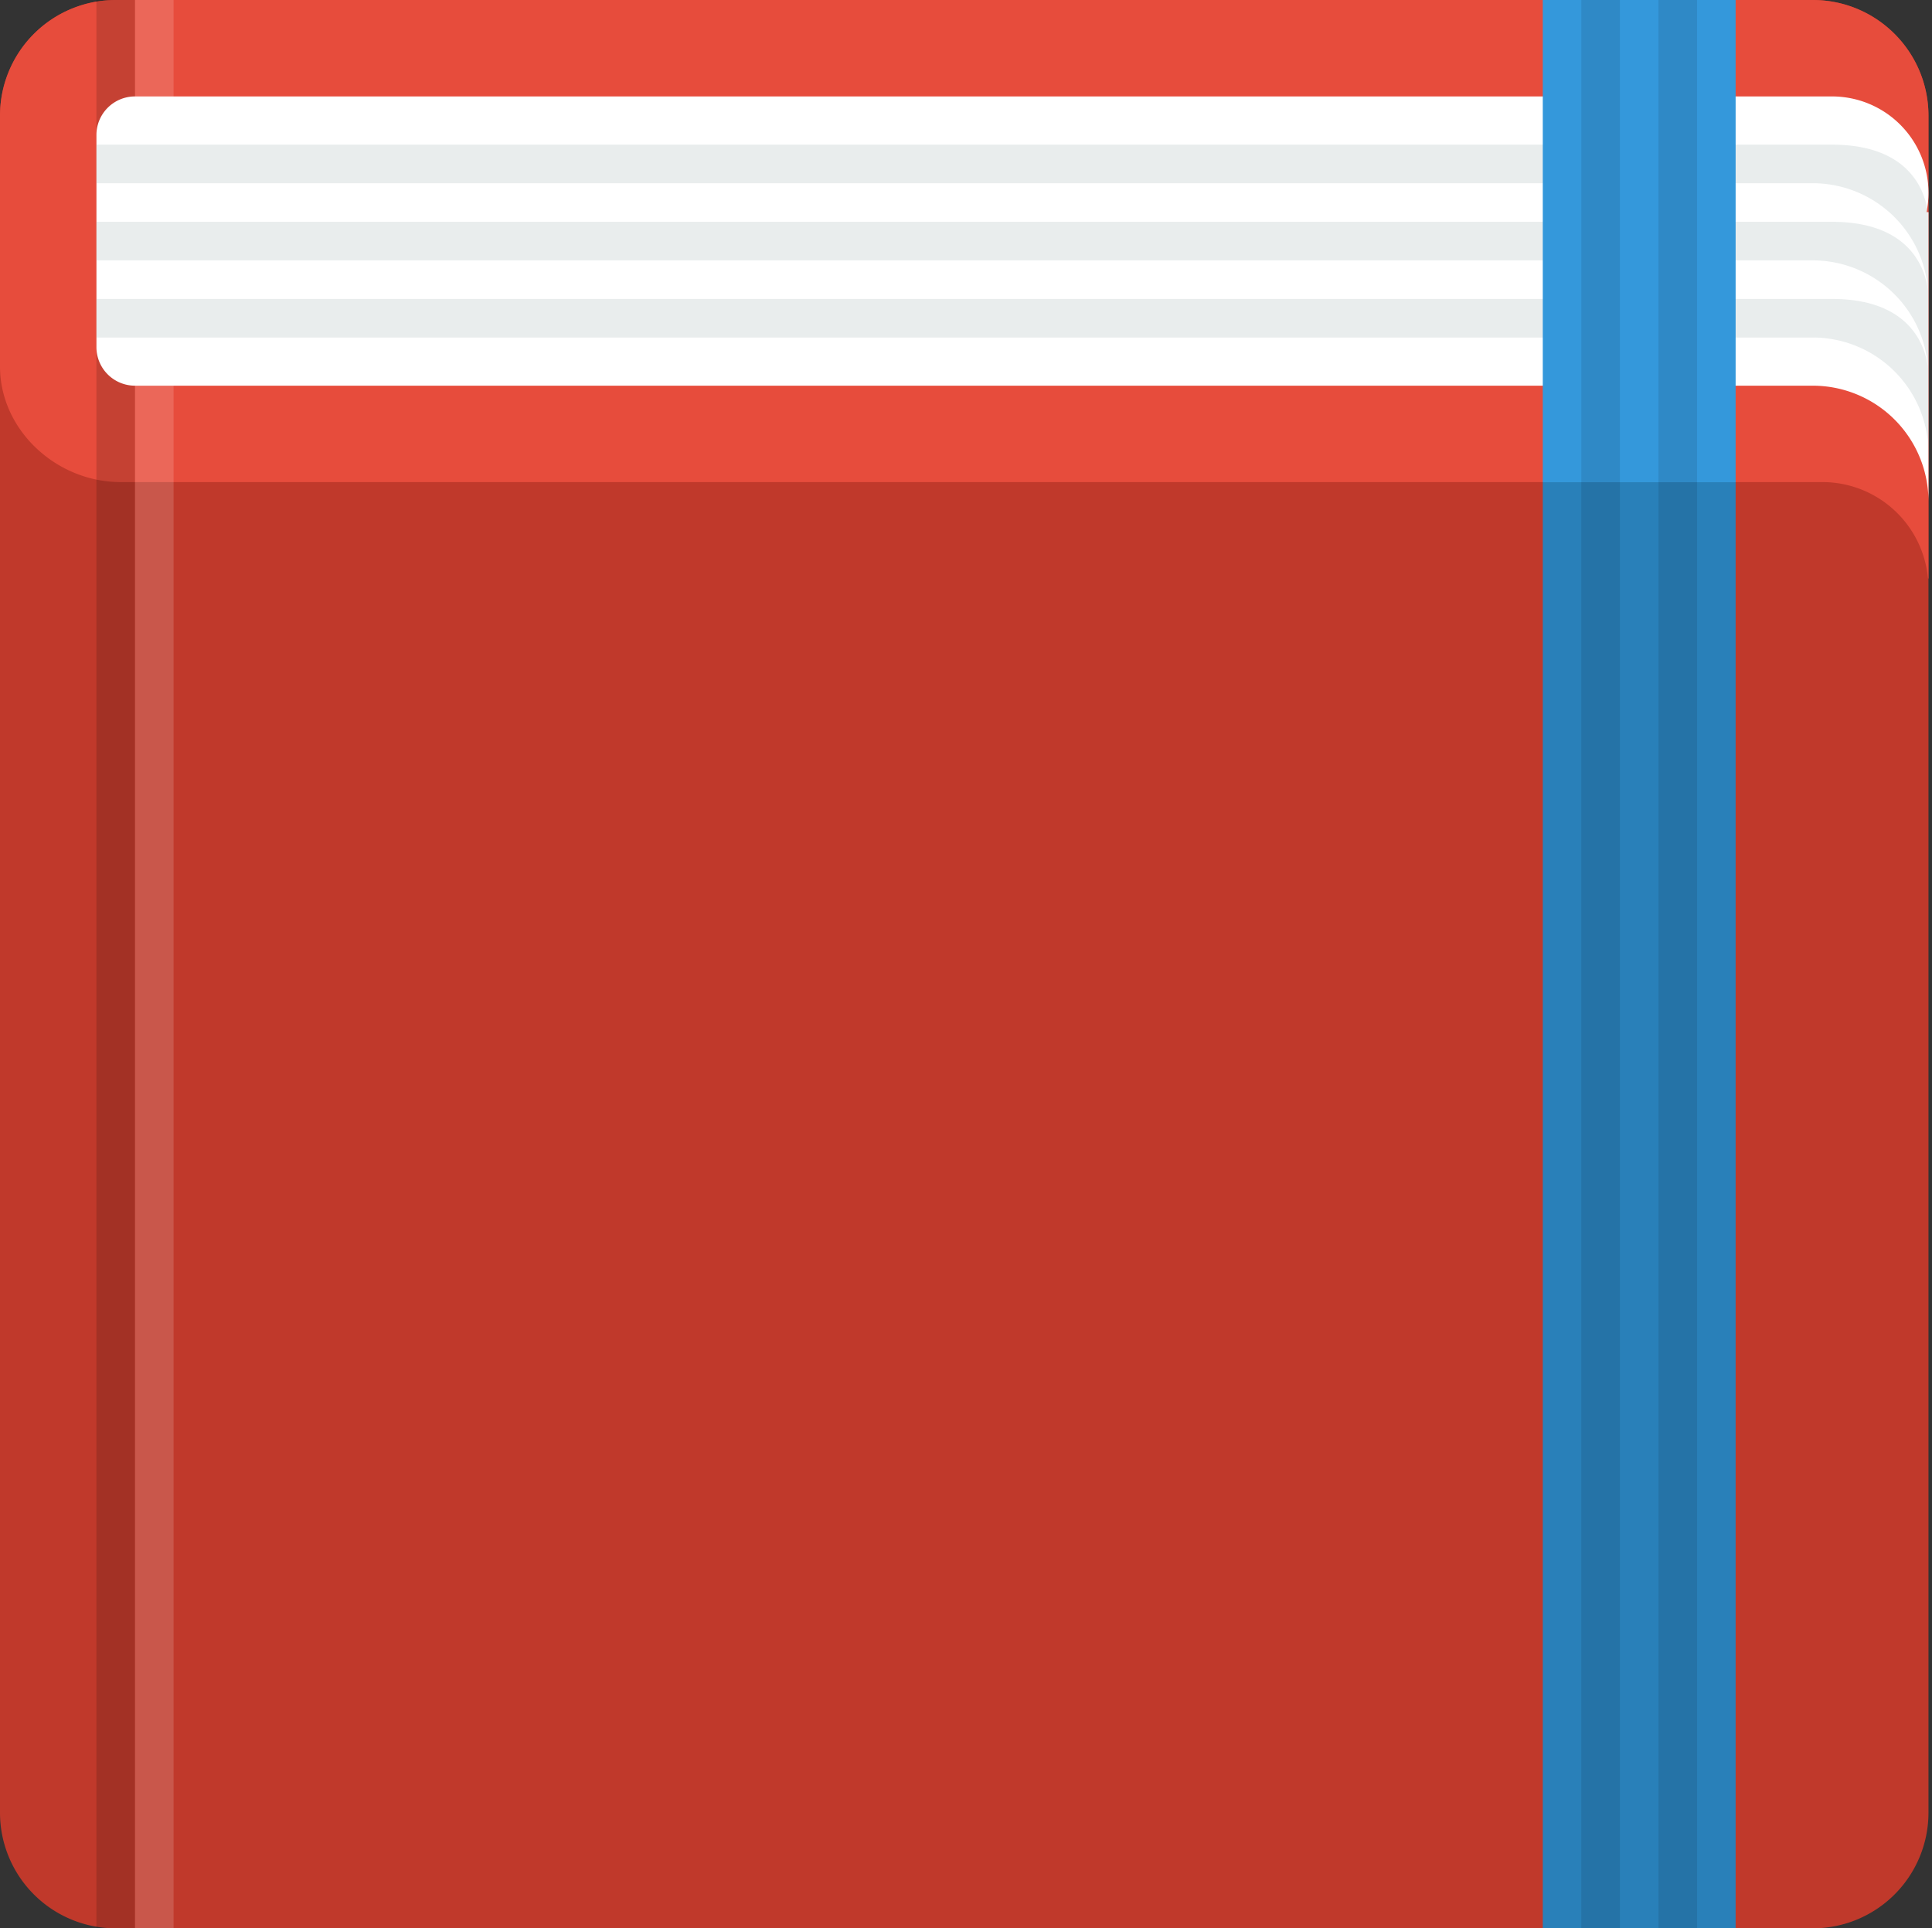 <svg xmlns="http://www.w3.org/2000/svg" viewBox="0 0 100.183 100"><rect x="0" y="0" width="100.183" height="100" fill="#333333" stroke="none"/><g fill-rule="evenodd" clip-rule="evenodd"><path fill="#C0392B" d="M6 100h88a6 6 0 0 0 6-6V6a6 6 0 0 0-6-6H6a6 6 0 0 0-6 6v88a6 6 0 0 0 6 6z"/><path fill="#E74C3C" d="M100 30h-.025a5.5 5.5 0 0 0-5.475-5H6.25C2.937 25 0 22.314 0 19V6a6 6 0 0 1 6-6h88c3.313 0 6 2.687 6 6.001V30z"/><path d="M5 100h2V0H5v100z" opacity=".15"/><path fill="#fff" d="M7 100h2V0H7v100z" opacity=".15"/><path fill="#fff" d="M100 10.001a5 5 0 0 0-5-5H7a2 2 0 0 0-2 2v11a2 2 0 0 0 2 2h87a6 6 0 0 1 6 6v-15h-.101c.066-.323.101-.658.101-1z"/><path fill="#95A5A6" d="M100 15.423v-3.921s.183-4-5-4H5v2h89a5.995 5.995 0 0 1 5.98 5.616c-.107-1-.789-3.615-4.98-3.615H5v2h89a5.995 5.995 0 0 1 5.98 5.616c-.107-1.001-.789-3.616-4.98-3.616H5v2h89a6 6 0 0 1 6 6v-8.08z" opacity=".2"/><path fill="#2980B9" d="M80 100h10V25H80v75z"/><path fill="#3498DB" d="M80 25.007h10V0H80v25.007z"/><path d="M82 100h2V0h-2v100zM86 0v100h2V0h-2z" opacity=".1"/></g></svg>